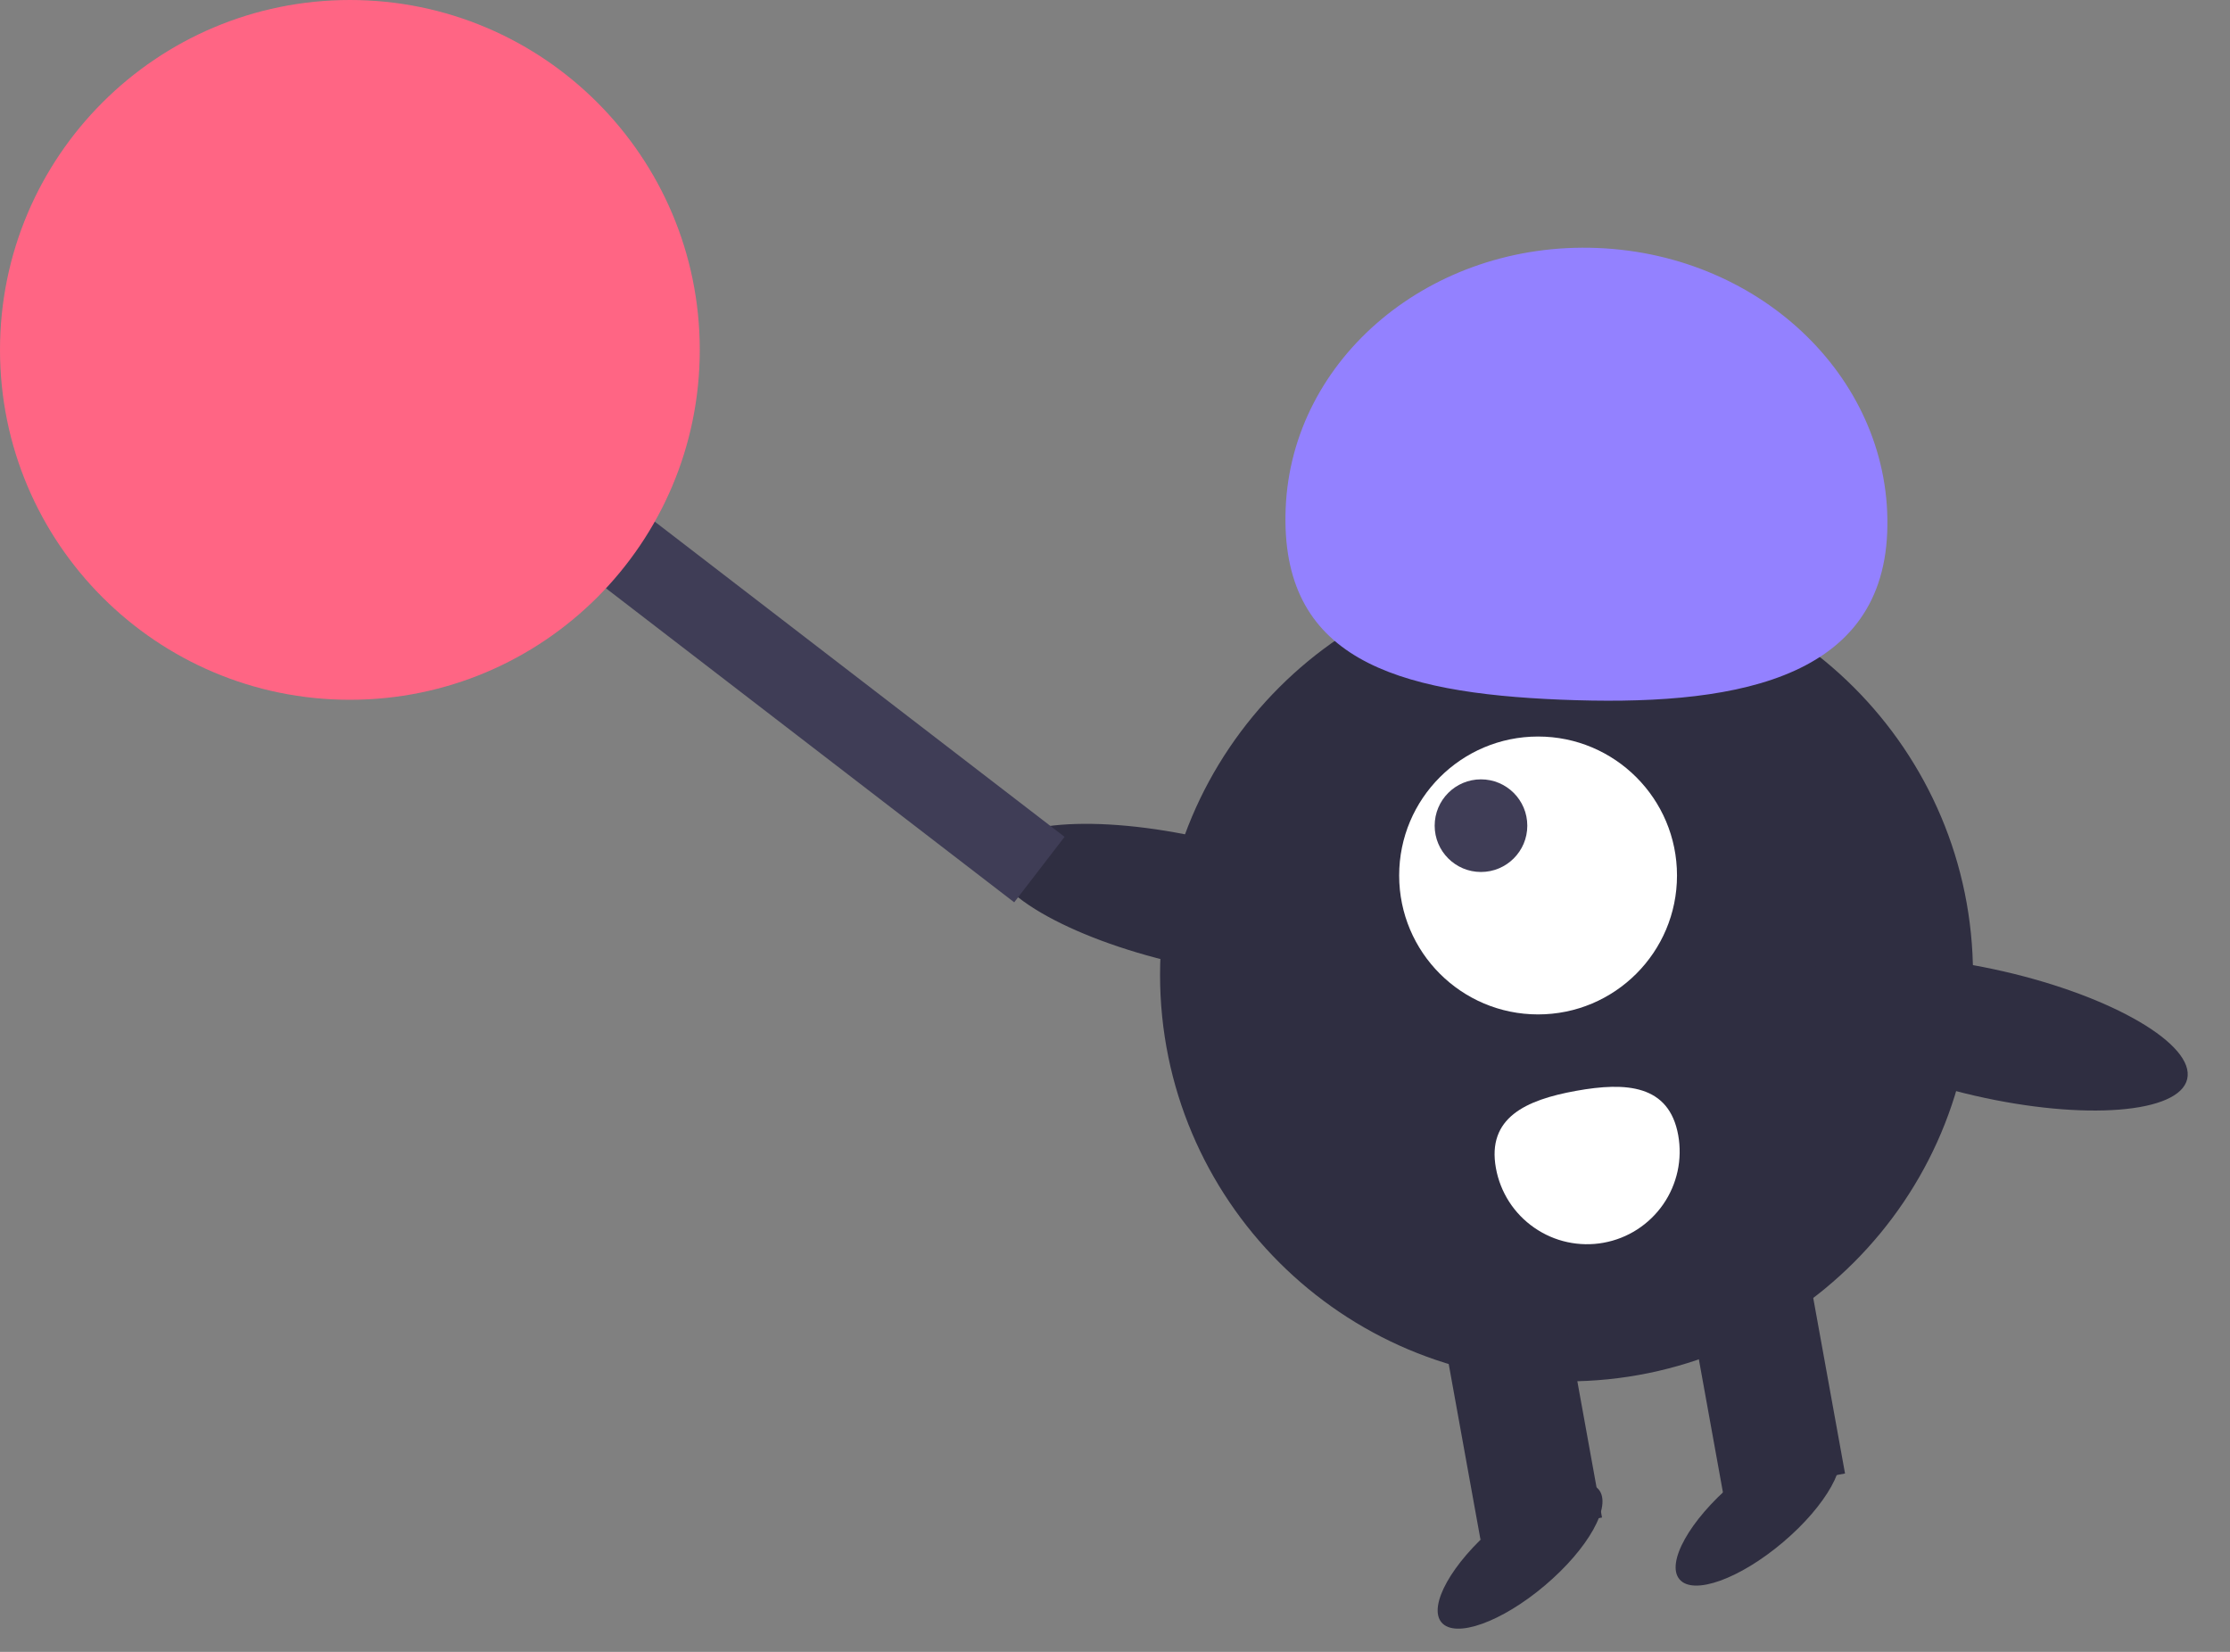 <svg width="54" height="40" viewBox="0 0 54 40" fill="none" xmlns="http://www.w3.org/2000/svg">
<rect x="0" y="0" width="54" height="40" fill="#808080" stroke="none"/>
<path d="M37.934 33.45C43.37 33.45 47.777 29.044 47.777 23.607C47.777 18.171 43.37 13.764 37.934 13.764C32.498 13.764 28.091 18.171 28.091 23.607C28.091 29.044 32.498 33.45 37.934 33.45Z" fill="#2F2E41"/>
<path d="M41.735 36.214L44.678 35.681L43.723 30.409L40.781 30.941L41.735 36.214Z" fill="#2F2E41"/>
<path d="M35.85 37.28L38.793 36.747L37.839 31.475L34.896 32.007L35.85 37.28Z" fill="#2F2E41"/>
<path d="M37.413 38.389C38.463 37.5 39.044 36.459 38.711 36.066C38.377 35.672 37.255 36.073 36.205 36.963C35.155 37.852 34.574 38.893 34.907 39.287C35.241 39.681 36.363 39.279 37.413 38.389Z" fill="#2F2E41"/>
<path d="M43.175 37.346C44.226 36.457 44.807 35.416 44.473 35.022C44.14 34.628 43.018 35.03 41.967 35.92C40.917 36.809 40.336 37.85 40.67 38.244C41.003 38.638 42.125 38.236 43.175 37.346Z" fill="#2F2E41"/>
<path d="M37.245 24.564C39.103 24.564 40.609 23.058 40.609 21.2C40.609 19.341 39.103 17.835 37.245 17.835C35.387 17.835 33.881 19.341 33.881 21.2C33.881 23.058 35.387 24.564 37.245 24.564Z" fill="white"/>
<path d="M35.862 21.115C36.482 21.115 36.984 20.613 36.984 19.994C36.984 19.374 36.482 18.872 35.862 18.872C35.243 18.872 34.741 19.374 34.741 19.994C34.741 20.613 35.243 21.115 35.862 21.115Z" fill="#3F3D56"/>
<path d="M45.699 12.899C45.847 9.255 42.706 6.168 38.684 6.005C34.661 5.841 31.281 8.663 31.133 12.307C30.985 15.951 33.781 16.779 37.803 16.943C41.825 17.106 45.551 16.543 45.699 12.899Z" fill="#9381FF"/>
<path d="M33.642 22.914C33.833 22.082 31.84 20.915 29.19 20.308C26.541 19.701 24.238 19.883 24.048 20.714C23.857 21.546 25.85 22.713 28.5 23.32C31.149 23.927 33.452 23.745 33.642 22.914Z" fill="#2F2E41"/>
<path d="M52.964 26.127C53.155 25.295 51.162 24.128 48.512 23.521C45.863 22.914 43.56 23.096 43.37 23.928C43.179 24.759 45.172 25.926 47.822 26.533C50.471 27.14 52.774 26.959 52.964 26.127Z" fill="#2F2E41"/>
<path d="M40.638 27.486C40.69 27.776 40.685 28.074 40.623 28.361C40.56 28.649 40.442 28.922 40.274 29.164C40.106 29.406 39.892 29.613 39.645 29.772C39.397 29.932 39.12 30.041 38.83 30.093C38.54 30.146 38.243 30.14 37.955 30.078C37.667 30.016 37.395 29.897 37.153 29.729C36.91 29.561 36.704 29.348 36.544 29.1C36.385 28.852 36.276 28.575 36.224 28.286C36.003 27.067 36.945 26.635 38.164 26.415C39.383 26.194 40.417 26.267 40.638 27.486Z" fill="white"/>
<path d="M13.83 12.335L25.169 21.057" stroke="#3F3D56" stroke-width="2" stroke-miterlimit="10"/>
<path d="M8.473 16.945C13.152 16.945 16.945 13.152 16.945 8.473C16.945 3.793 13.152 0 8.473 0C3.793 0 0 3.793 0 8.473C0 13.152 3.793 16.945 8.473 16.945Z" fill="#FF6584"/>
</svg>

